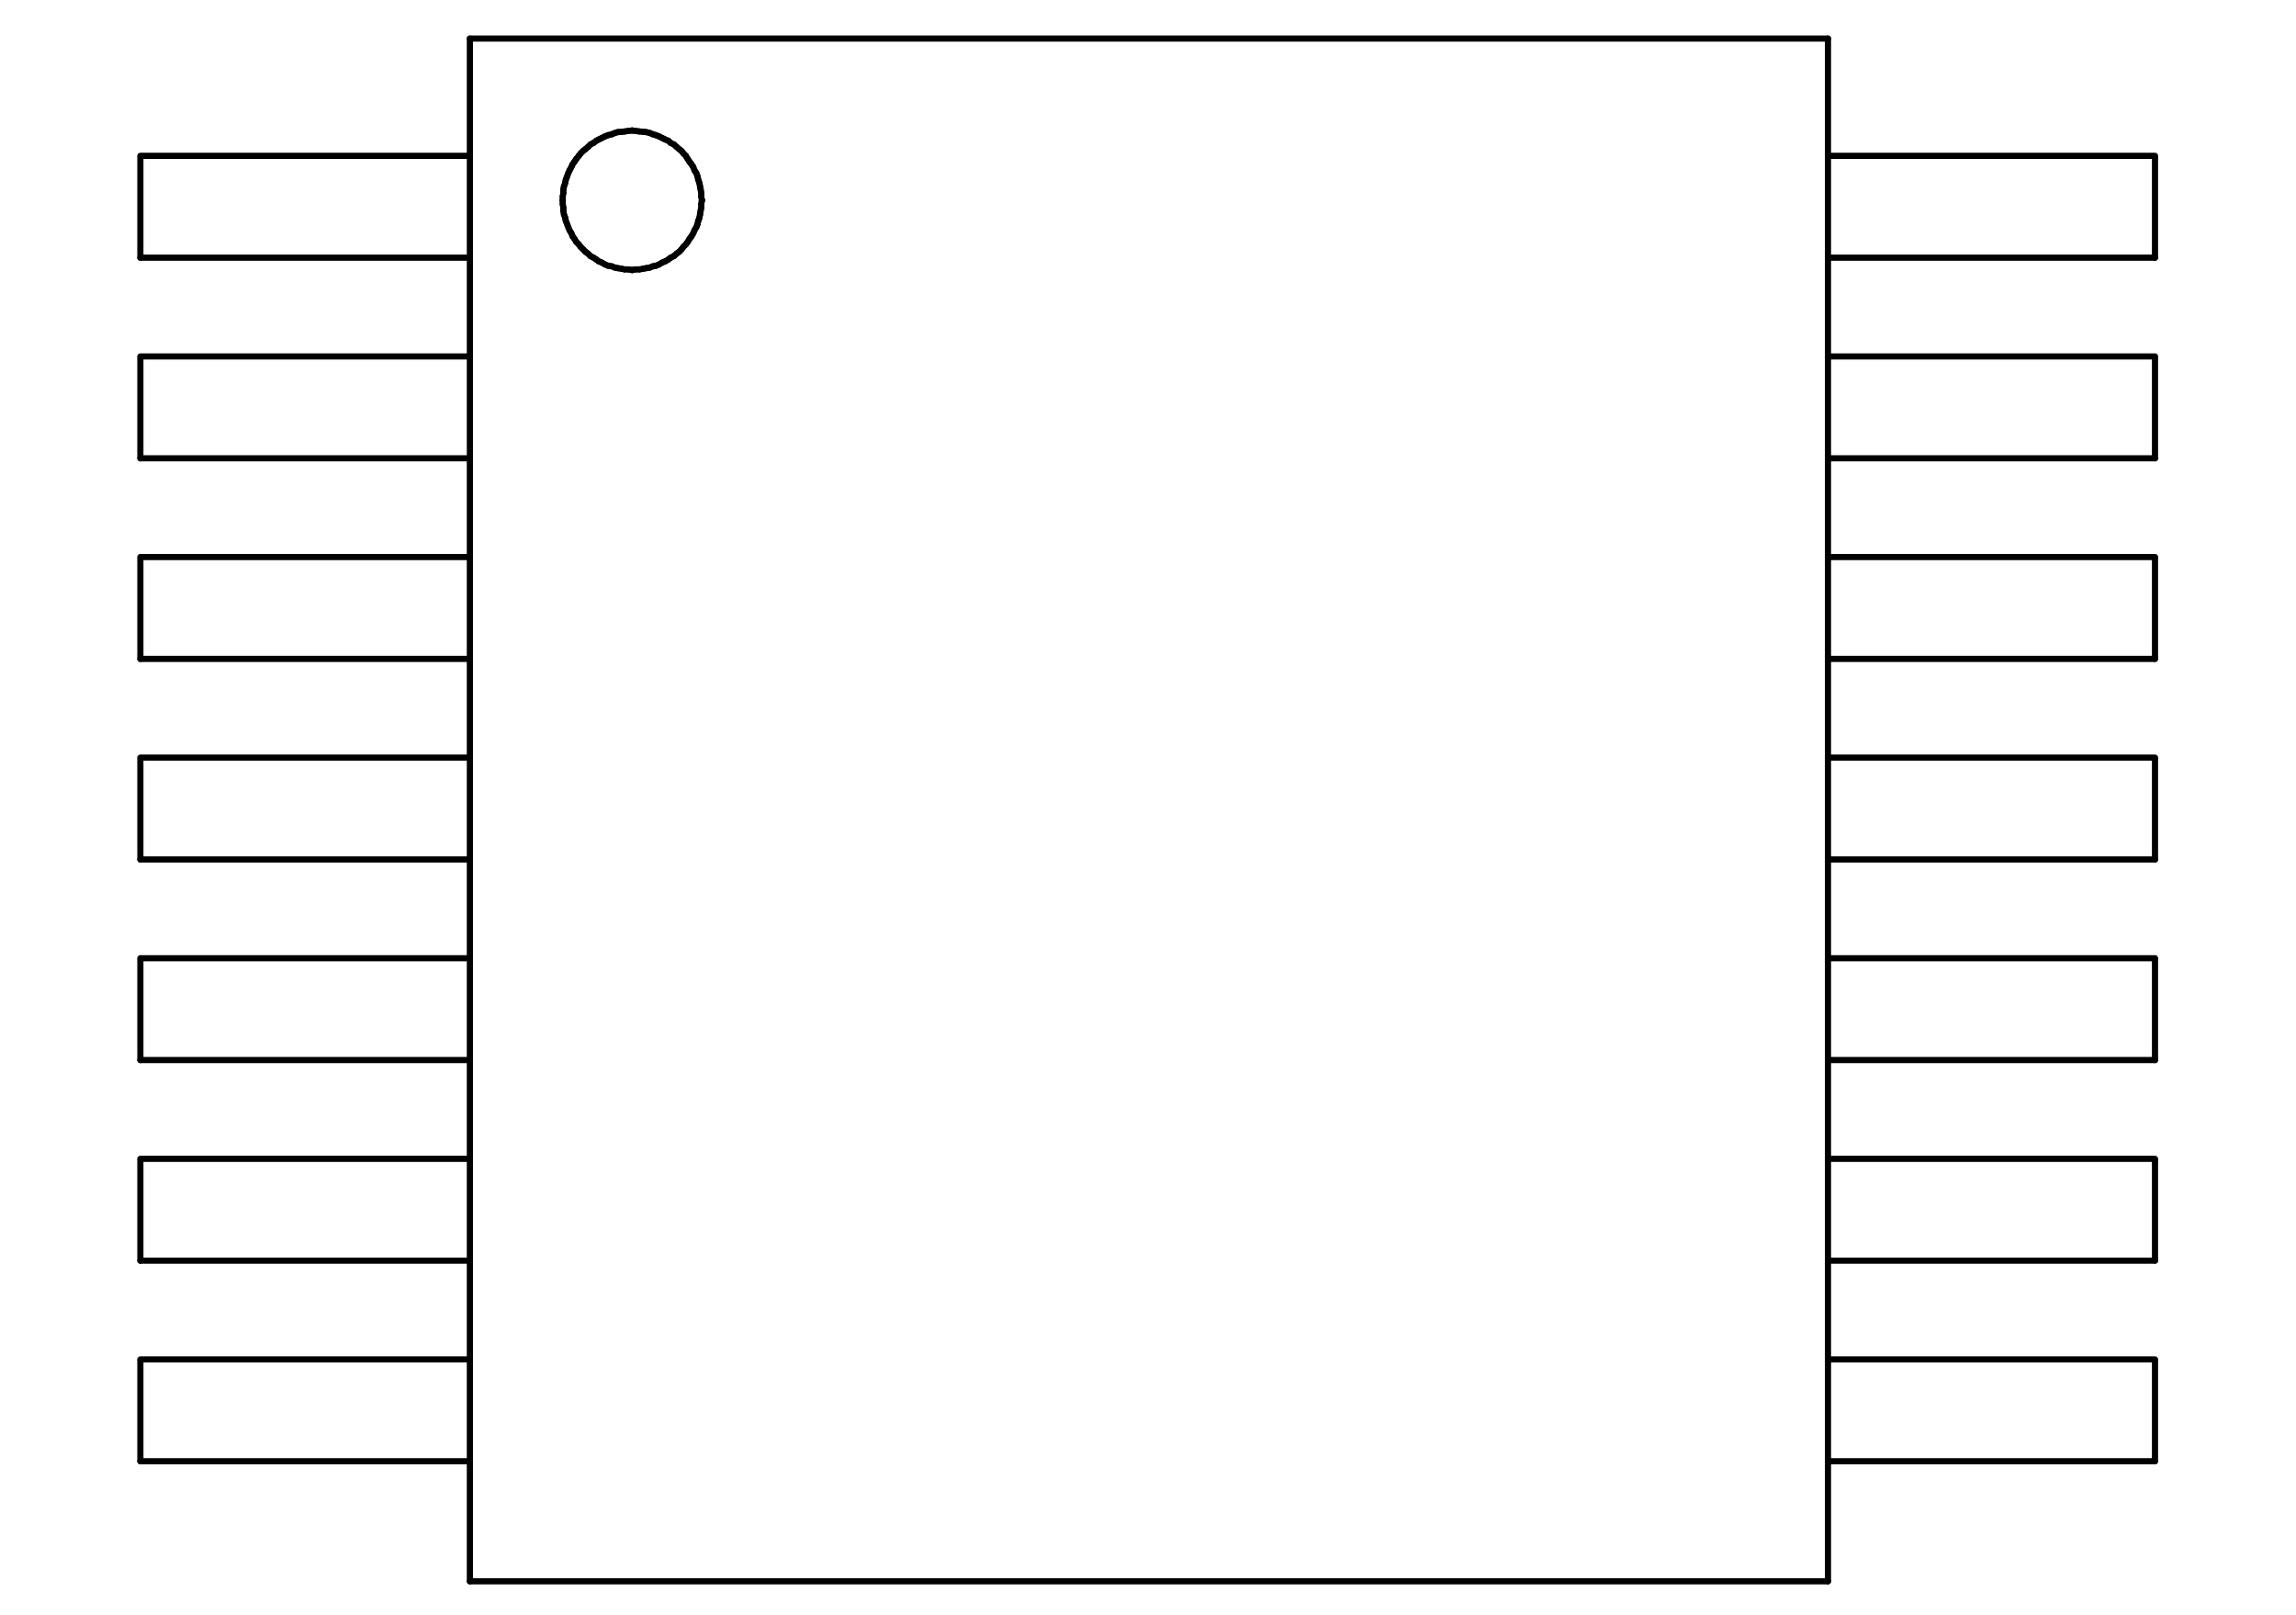 <?xml version="1.0" standalone="no"?>
 <!DOCTYPE svg PUBLIC "-//W3C//DTD SVG 1.1//EN" 
 "http://www.w3.org/Graphics/SVG/1.1/DTD/svg11.dtd"> 
<svg
  xmlns:svg="http://www.w3.org/2000/svg"
  xmlns="http://www.w3.org/2000/svg"
  xmlns:xlink="http://www.w3.org/1999/xlink"
  version="1.1"
  width="7.442mm" height="5.232mm" viewBox="0 0 7.442 5.232">
<title>SVG Image created as outline.svg date 2025/04/04 10:06:10 </title>
  <desc>Image generated by PCBNEW </desc>
<g style="fill:#000000; fill-opacity:1;stroke:#000000; stroke-opacity:1;
stroke-linecap:round; stroke-linejoin:round;"
 transform="translate(0 0) scale(1 1)">
</g>
<g style="fill:none; 
stroke:#000000; stroke-width:0.02; stroke-opacity:1; 
stroke-linecap:round; stroke-linejoin:round;">
<path d="M0.455 0.51
L0.455 0.835
" />
<path d="M0.455 0.835
L1.515 0.835
" />
<path d="M0.455 1.16
L0.455 1.485
" />
<path d="M0.455 1.485
L1.515 1.485
" />
<path d="M0.455 1.81
L0.455 2.135
" />
<path d="M0.455 2.135
L1.515 2.135
" />
<path d="M0.455 2.46
L0.455 2.785
" />
<path d="M0.455 2.785
L1.515 2.785
" />
<path d="M0.455 3.11
L0.455 3.435
" />
<path d="M0.455 3.435
L1.515 3.435
" />
<path d="M0.455 3.76
L0.455 4.085
" />
<path d="M0.455 4.085
L1.515 4.085
" />
<path d="M0.455 4.41
L0.455 4.735
" />
<path d="M0.455 4.735
L1.515 4.735
" />
<path d="M1.515 0.505
L0.455 0.505
" />
<path d="M1.515 1.155
L0.455 1.155
" />
<path d="M1.515 1.805
L0.455 1.805
" />
<path d="M1.515 2.455
L0.455 2.455
" />
<path d="M1.515 3.105
L0.455 3.105
" />
<path d="M1.515 3.755
L0.455 3.755
" />
<path d="M1.515 4.405
L0.455 4.405
" />
<path d="M1.523 0.125
L5.925 0.125
" />
<path d="M1.523 5.124
L1.523 0.125
" />
<path d="M1.523 5.124
L5.925 5.124
" />
<path d="M1.824 0.637
L1.824 0.649
" />
</g>
<g style="fill:#000000; fill-opacity:1; stroke:none;">
<circle cx="1.824" cy="0.649" r="0.01" /> 
</g>
<g style="fill:none; 
stroke:#000000; stroke-width:0.02; stroke-opacity:1; 
stroke-linecap:round; stroke-linejoin:round;">
<path d="M1.824 0.649
L1.824 0.661
" />
<path d="M1.824 0.661
L1.826 0.673
" />
<path d="M1.826 0.614
L1.826 0.625
" />
<path d="M1.826 0.625
L1.824 0.637
" />
<path d="M1.826 0.673
L1.826 0.683
" />
<path d="M1.826 0.683
L1.828 0.695
" />
<path d="M1.828 0.604
L1.826 0.614
" />
<path d="M1.828 0.695
L1.832 0.706
" />
<path d="M1.832 0.593
L1.828 0.604
" />
<path d="M1.832 0.706
L1.834 0.716
" />
<path d="M1.834 0.582
L1.832 0.593
" />
<path d="M1.834 0.716
L1.838 0.726
" />
<path d="M1.838 0.572
L1.834 0.582
" />
<path d="M1.838 0.726
L1.842 0.736
" />
<path d="M1.842 0.561
L1.838 0.572
" />
<path d="M1.842 0.736
L1.846 0.746
" />
<path d="M1.846 0.552
L1.842 0.561
" />
<path d="M1.846 0.746
L1.852 0.756
" />
<path d="M1.852 0.541
L1.846 0.552
" />
<path d="M1.852 0.756
L1.856 0.766
" />
<path d="M1.856 0.532
L1.852 0.541
" />
<path d="M1.856 0.766
L1.862 0.774
" />
<path d="M1.862 0.524
L1.856 0.532
" />
<path d="M1.862 0.774
L1.868 0.784
" />
<path d="M1.868 0.515
L1.862 0.524
" />
<path d="M1.868 0.784
L1.876 0.792
" />
<path d="M1.876 0.505
L1.868 0.515
" />
<path d="M1.876 0.792
L1.882 0.8
" />
<path d="M1.882 0.497
L1.876 0.505
" />
<path d="M1.882 0.8
L1.89 0.808
" />
<path d="M1.89 0.489
L1.882 0.497
" />
<path d="M1.89 0.808
L1.898 0.816
" />
<path d="M1.898 0.483
L1.89 0.489
" />
<path d="M1.898 0.816
L1.906 0.822
" />
<path d="M1.906 0.476
L1.898 0.483
" />
<path d="M1.906 0.822
L1.914 0.83
" />
<path d="M1.914 0.468
L1.906 0.476
" />
<path d="M1.914 0.83
L1.924 0.835
" />
<path d="M1.924 0.463
L1.914 0.468
" />
<path d="M1.924 0.835
L1.933 0.841
" />
<path d="M1.933 0.456
L1.924 0.463
" />
<path d="M1.933 0.841
L1.941 0.847
" />
<path d="M1.941 0.452
L1.933 0.456
" />
<path d="M1.941 0.847
L1.951 0.851
" />
<path d="M1.951 0.447
L1.941 0.452
" />
<path d="M1.951 0.851
L1.961 0.857
" />
<path d="M1.961 0.442
L1.951 0.447
" />
<path d="M1.961 0.857
L1.971 0.861
" />
<path d="M1.971 0.438
L1.961 0.442
" />
<path d="M1.971 0.861
L1.983 0.863
" />
<path d="M1.983 0.435
L1.971 0.438
" />
<path d="M1.983 0.863
L1.993 0.867
" />
<path d="M1.993 0.431
L1.983 0.435
" />
<path d="M1.993 0.867
L2.003 0.869
" />
<path d="M2.003 0.428
L1.993 0.431
" />
<path d="M2.003 0.869
L2.015 0.871
" />
<path d="M2.015 0.427
L2.003 0.428
" />
<path d="M2.015 0.871
L2.025 0.873
" />
<path d="M2.025 0.426
L2.015 0.427
" />
<path d="M2.025 0.873
L2.037 0.873
" />
<path d="M2.037 0.424
L2.025 0.426
" />
<path d="M2.037 0.873
L2.049 0.875
" />
<path d="M2.049 0.423
L2.037 0.424
" />
</g>
<g style="fill:#000000; fill-opacity:1; stroke:none;">
<circle cx="2.049" cy="0.423" r="0.01" /> 
<circle cx="2.049" cy="0.875" r="0.01" /> 
</g>
<g style="fill:none; 
stroke:#000000; stroke-width:0.02; stroke-opacity:1; 
stroke-linecap:round; stroke-linejoin:round;">
<path d="M2.049 0.875
L2.06 0.873
" />
<path d="M2.06 0.424
L2.049 0.423
" />
<path d="M2.06 0.873
L2.072 0.873
" />
<path d="M2.072 0.426
L2.06 0.424
" />
<path d="M2.072 0.873
L2.084 0.871
" />
<path d="M2.084 0.427
L2.072 0.426
" />
<path d="M2.084 0.871
L2.094 0.869
" />
<path d="M2.094 0.428
L2.084 0.427
" />
<path d="M2.094 0.869
L2.106 0.867
" />
<path d="M2.106 0.431
L2.094 0.428
" />
<path d="M2.106 0.867
L2.116 0.863
" />
<path d="M2.116 0.435
L2.106 0.431
" />
<path d="M2.116 0.863
L2.126 0.861
" />
<path d="M2.126 0.438
L2.116 0.435
" />
<path d="M2.126 0.861
L2.136 0.857
" />
<path d="M2.136 0.442
L2.126 0.438
" />
<path d="M2.136 0.857
L2.146 0.851
" />
<path d="M2.146 0.447
L2.136 0.442
" />
<path d="M2.146 0.851
L2.156 0.847
" />
<path d="M2.156 0.452
L2.146 0.447
" />
<path d="M2.156 0.847
L2.166 0.841
" />
<path d="M2.166 0.456
L2.156 0.452
" />
<path d="M2.166 0.841
L2.174 0.835
" />
<path d="M2.174 0.463
L2.166 0.456
" />
<path d="M2.174 0.835
L2.184 0.83
" />
<path d="M2.184 0.468
L2.174 0.463
" />
<path d="M2.184 0.83
L2.193 0.822
" />
<path d="M2.193 0.476
L2.184 0.468
" />
<path d="M2.193 0.822
L2.201 0.816
" />
<path d="M2.201 0.483
L2.193 0.476
" />
<path d="M2.201 0.816
L2.209 0.808
" />
<path d="M2.209 0.489
L2.201 0.483
" />
<path d="M2.209 0.808
L2.215 0.8
" />
<path d="M2.215 0.497
L2.209 0.489
" />
<path d="M2.215 0.8
L2.223 0.792
" />
<path d="M2.223 0.505
L2.215 0.497
" />
<path d="M2.223 0.792
L2.229 0.784
" />
<path d="M2.229 0.515
L2.223 0.505
" />
<path d="M2.229 0.784
L2.235 0.774
" />
<path d="M2.235 0.524
L2.229 0.515
" />
<path d="M2.235 0.774
L2.241 0.766
" />
<path d="M2.241 0.532
L2.235 0.524
" />
<path d="M2.241 0.766
L2.247 0.756
" />
<path d="M2.247 0.541
L2.241 0.532
" />
<path d="M2.247 0.756
L2.251 0.746
" />
<path d="M2.251 0.552
L2.247 0.541
" />
<path d="M2.251 0.746
L2.257 0.736
" />
<path d="M2.257 0.561
L2.251 0.552
" />
<path d="M2.257 0.736
L2.261 0.726
" />
<path d="M2.261 0.572
L2.257 0.561
" />
<path d="M2.261 0.726
L2.263 0.716
" />
<path d="M2.263 0.582
L2.261 0.572
" />
<path d="M2.263 0.716
L2.267 0.706
" />
<path d="M2.267 0.593
L2.263 0.582
" />
<path d="M2.267 0.706
L2.269 0.695
" />
<path d="M2.269 0.604
L2.267 0.593
" />
<path d="M2.269 0.695
L2.271 0.683
" />
<path d="M2.271 0.614
L2.269 0.604
" />
<path d="M2.271 0.683
L2.273 0.673
" />
<path d="M2.273 0.625
L2.271 0.614
" />
<path d="M2.273 0.637
L2.273 0.625
" />
<path d="M2.273 0.661
L2.275 0.649
" />
<path d="M2.273 0.673
L2.273 0.661
" />
<path d="M2.275 0.649
L2.273 0.637
" />
</g>
<g style="fill:#000000; fill-opacity:1; stroke:none;">
<circle cx="2.275" cy="0.649" r="0.01" /> 
<circle cx="2.275" cy="0.649" r="0.01" /> 
</g>
<g style="fill:none; 
stroke:#000000; stroke-width:0.02; stroke-opacity:1; 
stroke-linecap:round; stroke-linejoin:round;">
<path d="M5.925 0.505
L6.985 0.505
" />
<path d="M5.925 1.155
L6.985 1.155
" />
<path d="M5.925 1.805
L6.985 1.805
" />
<path d="M5.925 2.455
L6.985 2.455
" />
<path d="M5.925 3.105
L6.985 3.105
" />
<path d="M5.925 3.755
L6.985 3.755
" />
<path d="M5.925 4.405
L6.985 4.405
" />
<path d="M5.925 5.124
L5.925 0.125
" />
<path d="M6.985 0.51
L6.985 0.835
" />
<path d="M6.985 0.835
L5.925 0.835
" />
<path d="M6.985 1.16
L6.985 1.485
" />
<path d="M6.985 1.485
L5.925 1.485
" />
<path d="M6.985 1.81
L6.985 2.135
" />
<path d="M6.985 2.135
L5.925 2.135
" />
<path d="M6.985 2.46
L6.985 2.785
" />
<path d="M6.985 2.785
L5.925 2.785
" />
<path d="M6.985 3.11
L6.985 3.435
" />
<path d="M6.985 3.435
L5.925 3.435
" />
<path d="M6.985 3.76
L6.985 4.085
" />
<path d="M6.985 4.085
L5.925 4.085
" />
<path d="M6.985 4.41
L6.985 4.735
" />
<path d="M6.985 4.735
L5.925 4.735
" />
</g> 
</svg>
